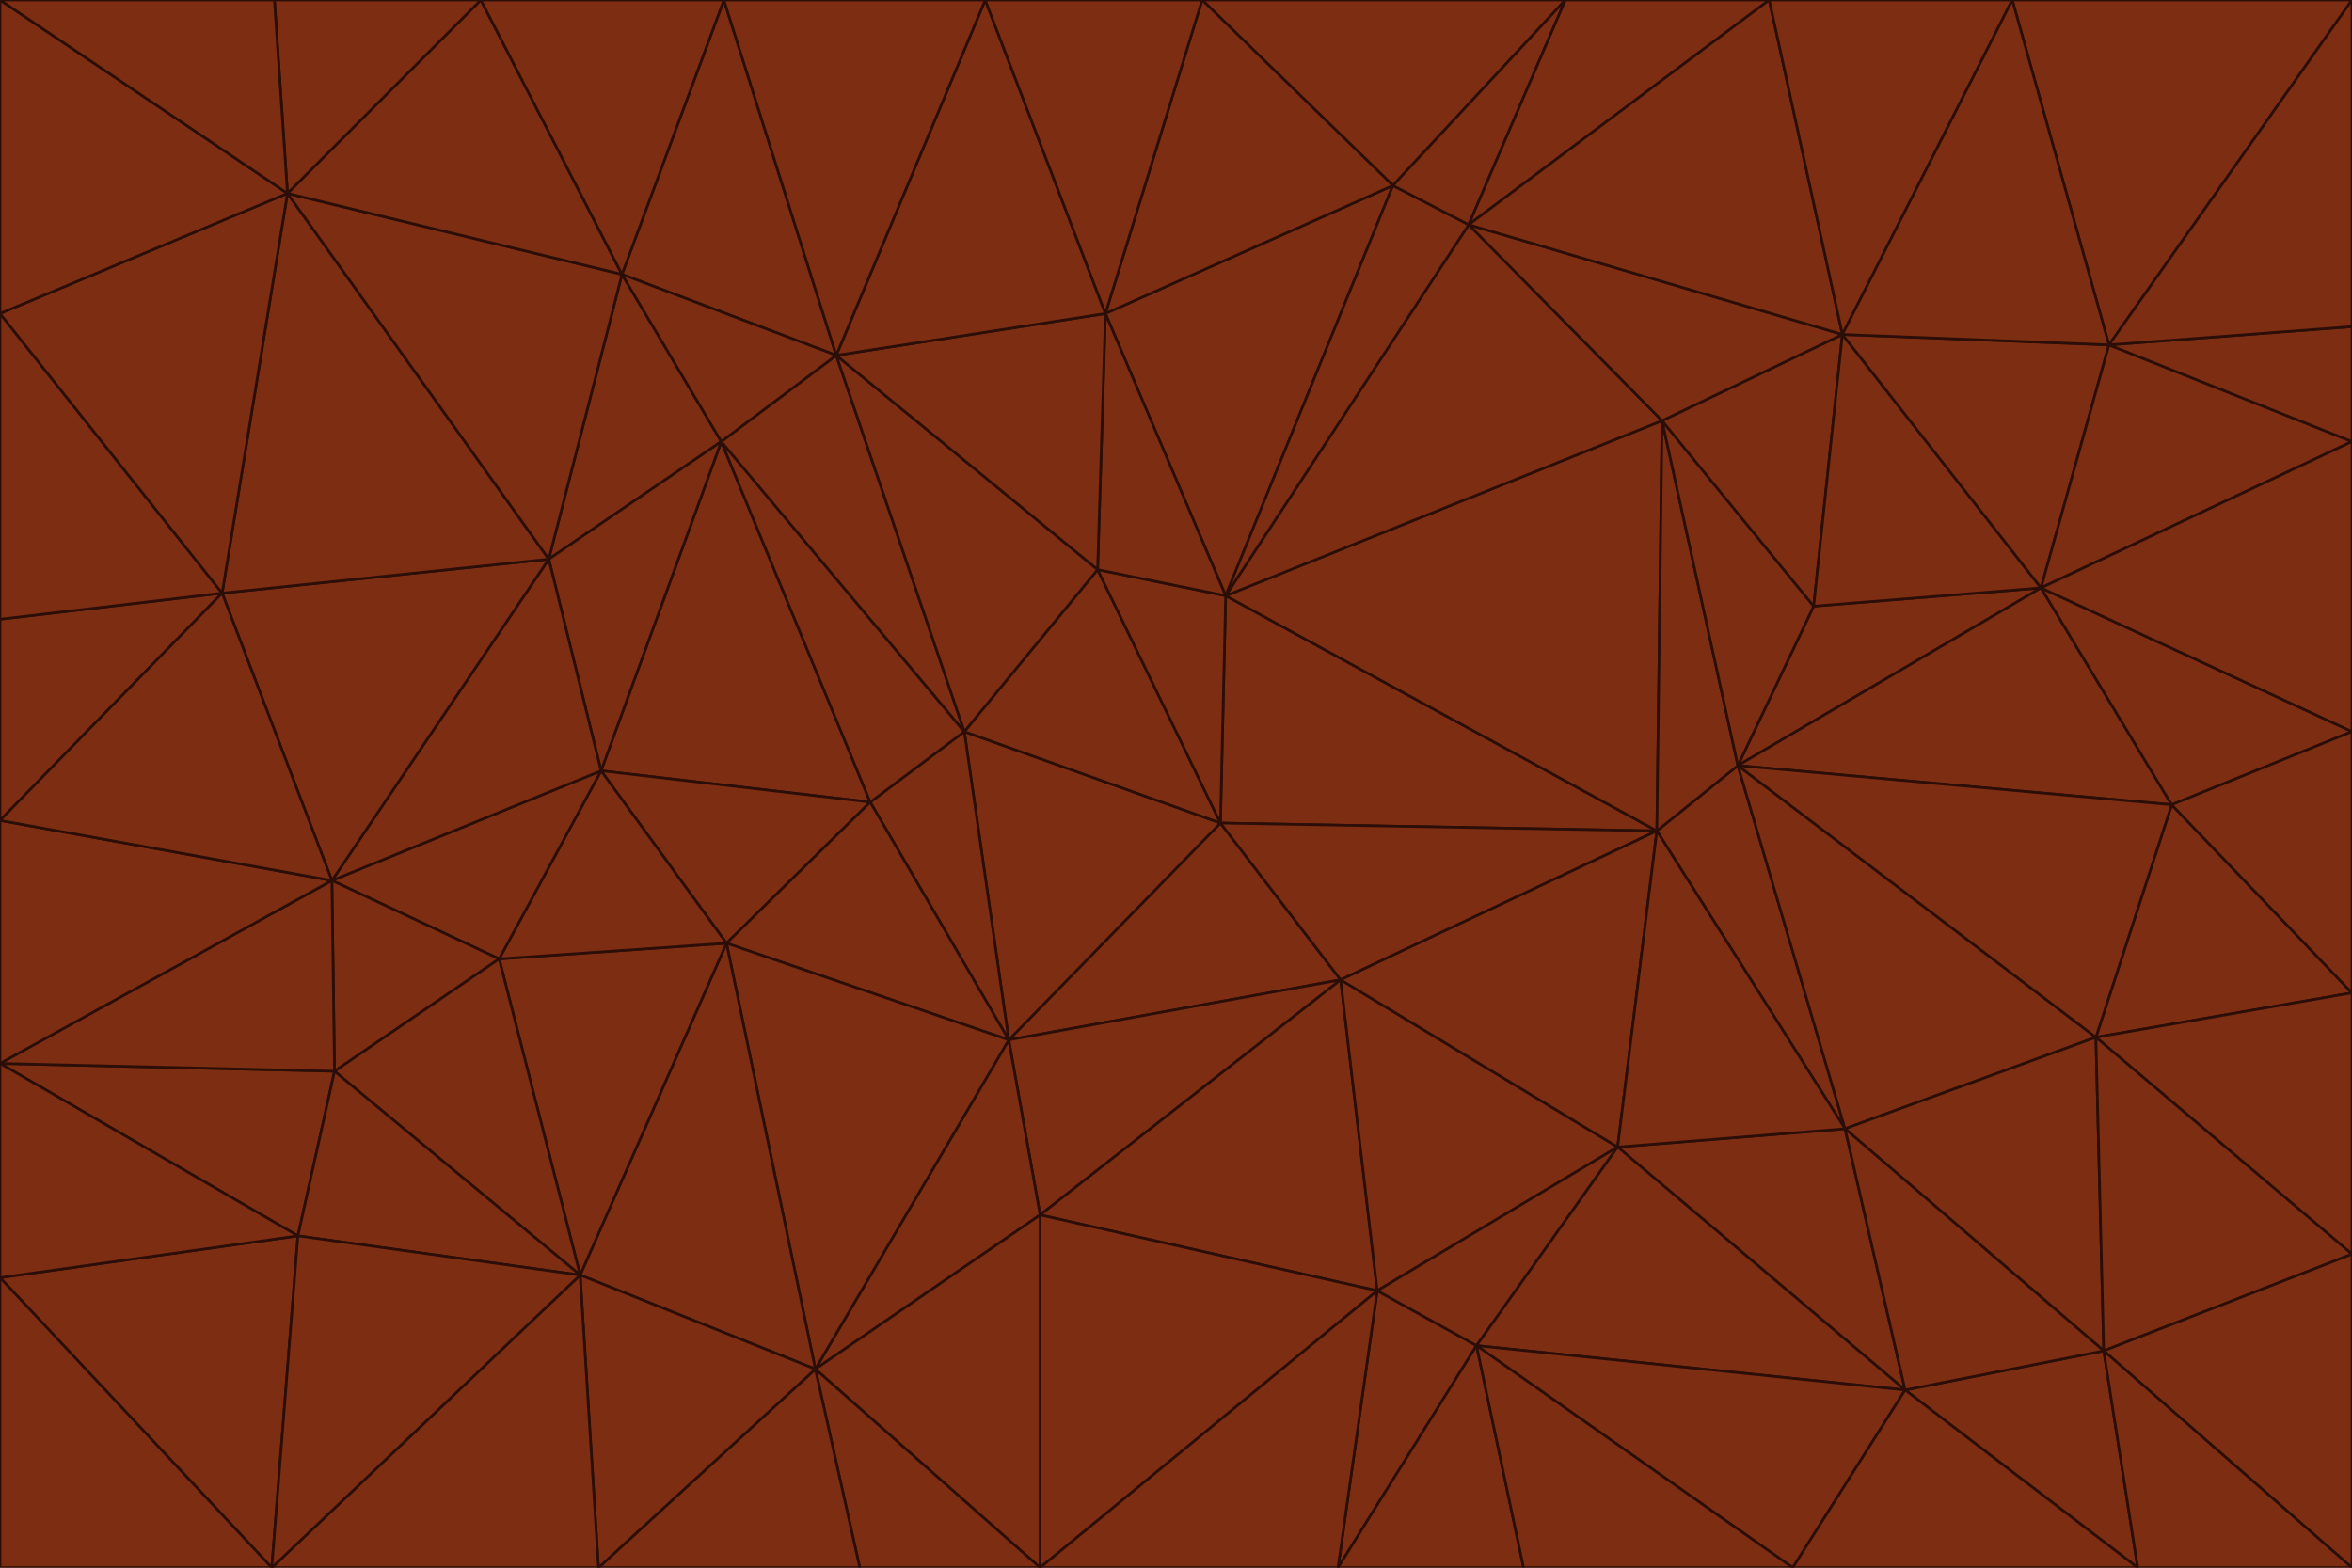 <svg id="visual" viewBox="0 0 900 600" width="900" height="600" xmlns="http://www.w3.org/2000/svg" xmlns:xlink="http://www.w3.org/1999/xlink" version="1.1"><g stroke-width="1" stroke-linejoin="bevel"><path d="M467 315L386 398L513 375Z" fill="#7c2d12" stroke="#2b0e07"></path><path d="M386 398L398 465L513 375Z" fill="#7c2d12" stroke="#2b0e07"></path><path d="M467 315L369 280L386 398Z" fill="#7c2d12" stroke="#2b0e07"></path><path d="M369 280L333 307L386 398Z" fill="#7c2d12" stroke="#2b0e07"></path><path d="M386 398L312 524L398 465Z" fill="#7c2d12" stroke="#2b0e07"></path><path d="M398 465L527 494L513 375Z" fill="#7c2d12" stroke="#2b0e07"></path><path d="M634 318L469 228L467 315Z" fill="#7c2d12" stroke="#2b0e07"></path><path d="M467 315L420 218L369 280Z" fill="#7c2d12" stroke="#2b0e07"></path><path d="M469 228L420 218L467 315Z" fill="#7c2d12" stroke="#2b0e07"></path><path d="M276 169L230 295L333 307Z" fill="#7c2d12" stroke="#2b0e07"></path><path d="M230 295L278 361L333 307Z" fill="#7c2d12" stroke="#2b0e07"></path><path d="M333 307L278 361L386 398Z" fill="#7c2d12" stroke="#2b0e07"></path><path d="M512 600L565 515L527 494Z" fill="#7c2d12" stroke="#2b0e07"></path><path d="M527 494L619 439L513 375Z" fill="#7c2d12" stroke="#2b0e07"></path><path d="M513 375L634 318L467 315Z" fill="#7c2d12" stroke="#2b0e07"></path><path d="M565 515L619 439L527 494Z" fill="#7c2d12" stroke="#2b0e07"></path><path d="M619 439L634 318L513 375Z" fill="#7c2d12" stroke="#2b0e07"></path><path d="M278 361L312 524L386 398Z" fill="#7c2d12" stroke="#2b0e07"></path><path d="M398 465L398 600L527 494Z" fill="#7c2d12" stroke="#2b0e07"></path><path d="M312 524L398 600L398 465Z" fill="#7c2d12" stroke="#2b0e07"></path><path d="M398 600L512 600L527 494Z" fill="#7c2d12" stroke="#2b0e07"></path><path d="M729 532L706 432L619 439Z" fill="#7c2d12" stroke="#2b0e07"></path><path d="M276 169L333 307L369 280Z" fill="#7c2d12" stroke="#2b0e07"></path><path d="M278 361L222 488L312 524Z" fill="#7c2d12" stroke="#2b0e07"></path><path d="M706 432L665 293L634 318Z" fill="#7c2d12" stroke="#2b0e07"></path><path d="M634 318L636 161L469 228Z" fill="#7c2d12" stroke="#2b0e07"></path><path d="M191 367L222 488L278 361Z" fill="#7c2d12" stroke="#2b0e07"></path><path d="M312 524L329 600L398 600Z" fill="#7c2d12" stroke="#2b0e07"></path><path d="M229 600L329 600L312 524Z" fill="#7c2d12" stroke="#2b0e07"></path><path d="M230 295L191 367L278 361Z" fill="#7c2d12" stroke="#2b0e07"></path><path d="M533 71L423 120L469 228Z" fill="#7c2d12" stroke="#2b0e07"></path><path d="M469 228L423 120L420 218Z" fill="#7c2d12" stroke="#2b0e07"></path><path d="M320 136L276 169L369 280Z" fill="#7c2d12" stroke="#2b0e07"></path><path d="M512 600L583 600L565 515Z" fill="#7c2d12" stroke="#2b0e07"></path><path d="M619 439L706 432L634 318Z" fill="#7c2d12" stroke="#2b0e07"></path><path d="M729 532L619 439L565 515Z" fill="#7c2d12" stroke="#2b0e07"></path><path d="M320 136L369 280L420 218Z" fill="#7c2d12" stroke="#2b0e07"></path><path d="M230 295L127 337L191 367Z" fill="#7c2d12" stroke="#2b0e07"></path><path d="M423 120L320 136L420 218Z" fill="#7c2d12" stroke="#2b0e07"></path><path d="M781 225L694 232L665 293Z" fill="#7c2d12" stroke="#2b0e07"></path><path d="M665 293L636 161L634 318Z" fill="#7c2d12" stroke="#2b0e07"></path><path d="M694 232L636 161L665 293Z" fill="#7c2d12" stroke="#2b0e07"></path><path d="M238 105L210 214L276 169Z" fill="#7c2d12" stroke="#2b0e07"></path><path d="M276 169L210 214L230 295Z" fill="#7c2d12" stroke="#2b0e07"></path><path d="M222 488L229 600L312 524Z" fill="#7c2d12" stroke="#2b0e07"></path><path d="M104 600L229 600L222 488Z" fill="#7c2d12" stroke="#2b0e07"></path><path d="M636 161L562 86L469 228Z" fill="#7c2d12" stroke="#2b0e07"></path><path d="M277 0L238 105L320 136Z" fill="#7c2d12" stroke="#2b0e07"></path><path d="M562 86L533 71L469 228Z" fill="#7c2d12" stroke="#2b0e07"></path><path d="M686 600L729 532L565 515Z" fill="#7c2d12" stroke="#2b0e07"></path><path d="M706 432L802 397L665 293Z" fill="#7c2d12" stroke="#2b0e07"></path><path d="M127 337L128 410L191 367Z" fill="#7c2d12" stroke="#2b0e07"></path><path d="M191 367L128 410L222 488Z" fill="#7c2d12" stroke="#2b0e07"></path><path d="M210 214L127 337L230 295Z" fill="#7c2d12" stroke="#2b0e07"></path><path d="M583 600L686 600L565 515Z" fill="#7c2d12" stroke="#2b0e07"></path><path d="M377 0L320 136L423 120Z" fill="#7c2d12" stroke="#2b0e07"></path><path d="M320 136L238 105L276 169Z" fill="#7c2d12" stroke="#2b0e07"></path><path d="M210 214L85 227L127 337Z" fill="#7c2d12" stroke="#2b0e07"></path><path d="M0 407L114 473L128 410Z" fill="#7c2d12" stroke="#2b0e07"></path><path d="M128 410L114 473L222 488Z" fill="#7c2d12" stroke="#2b0e07"></path><path d="M805 517L802 397L706 432Z" fill="#7c2d12" stroke="#2b0e07"></path><path d="M694 232L705 128L636 161Z" fill="#7c2d12" stroke="#2b0e07"></path><path d="M636 161L705 128L562 86Z" fill="#7c2d12" stroke="#2b0e07"></path><path d="M599 0L460 0L533 71Z" fill="#7c2d12" stroke="#2b0e07"></path><path d="M781 225L705 128L694 232Z" fill="#7c2d12" stroke="#2b0e07"></path><path d="M831 308L781 225L665 293Z" fill="#7c2d12" stroke="#2b0e07"></path><path d="M599 0L533 71L562 86Z" fill="#7c2d12" stroke="#2b0e07"></path><path d="M533 71L460 0L423 120Z" fill="#7c2d12" stroke="#2b0e07"></path><path d="M818 600L805 517L729 532Z" fill="#7c2d12" stroke="#2b0e07"></path><path d="M729 532L805 517L706 432Z" fill="#7c2d12" stroke="#2b0e07"></path><path d="M460 0L377 0L423 120Z" fill="#7c2d12" stroke="#2b0e07"></path><path d="M900 380L831 308L802 397Z" fill="#7c2d12" stroke="#2b0e07"></path><path d="M802 397L831 308L665 293Z" fill="#7c2d12" stroke="#2b0e07"></path><path d="M110 74L85 227L210 214Z" fill="#7c2d12" stroke="#2b0e07"></path><path d="M127 337L0 407L128 410Z" fill="#7c2d12" stroke="#2b0e07"></path><path d="M677 0L599 0L562 86Z" fill="#7c2d12" stroke="#2b0e07"></path><path d="M0 489L104 600L114 473Z" fill="#7c2d12" stroke="#2b0e07"></path><path d="M114 473L104 600L222 488Z" fill="#7c2d12" stroke="#2b0e07"></path><path d="M377 0L277 0L320 136Z" fill="#7c2d12" stroke="#2b0e07"></path><path d="M238 105L110 74L210 214Z" fill="#7c2d12" stroke="#2b0e07"></path><path d="M686 600L818 600L729 532Z" fill="#7c2d12" stroke="#2b0e07"></path><path d="M900 480L900 380L802 397Z" fill="#7c2d12" stroke="#2b0e07"></path><path d="M781 225L807 132L705 128Z" fill="#7c2d12" stroke="#2b0e07"></path><path d="M705 128L677 0L562 86Z" fill="#7c2d12" stroke="#2b0e07"></path><path d="M900 169L807 132L781 225Z" fill="#7c2d12" stroke="#2b0e07"></path><path d="M770 0L677 0L705 128Z" fill="#7c2d12" stroke="#2b0e07"></path><path d="M0 314L0 407L127 337Z" fill="#7c2d12" stroke="#2b0e07"></path><path d="M900 480L802 397L805 517Z" fill="#7c2d12" stroke="#2b0e07"></path><path d="M831 308L900 280L781 225Z" fill="#7c2d12" stroke="#2b0e07"></path><path d="M0 237L0 314L85 227Z" fill="#7c2d12" stroke="#2b0e07"></path><path d="M85 227L0 314L127 337Z" fill="#7c2d12" stroke="#2b0e07"></path><path d="M184 0L110 74L238 105Z" fill="#7c2d12" stroke="#2b0e07"></path><path d="M277 0L184 0L238 105Z" fill="#7c2d12" stroke="#2b0e07"></path><path d="M0 407L0 489L114 473Z" fill="#7c2d12" stroke="#2b0e07"></path><path d="M900 380L900 280L831 308Z" fill="#7c2d12" stroke="#2b0e07"></path><path d="M900 600L900 480L805 517Z" fill="#7c2d12" stroke="#2b0e07"></path><path d="M0 120L0 237L85 227Z" fill="#7c2d12" stroke="#2b0e07"></path><path d="M900 0L770 0L807 132Z" fill="#7c2d12" stroke="#2b0e07"></path><path d="M807 132L770 0L705 128Z" fill="#7c2d12" stroke="#2b0e07"></path><path d="M900 280L900 169L781 225Z" fill="#7c2d12" stroke="#2b0e07"></path><path d="M0 489L0 600L104 600Z" fill="#7c2d12" stroke="#2b0e07"></path><path d="M818 600L900 600L805 517Z" fill="#7c2d12" stroke="#2b0e07"></path><path d="M184 0L105 0L110 74Z" fill="#7c2d12" stroke="#2b0e07"></path><path d="M110 74L0 120L85 227Z" fill="#7c2d12" stroke="#2b0e07"></path><path d="M0 0L0 120L110 74Z" fill="#7c2d12" stroke="#2b0e07"></path><path d="M900 169L900 125L807 132Z" fill="#7c2d12" stroke="#2b0e07"></path><path d="M105 0L0 0L110 74Z" fill="#7c2d12" stroke="#2b0e07"></path><path d="M900 125L900 0L807 132Z" fill="#7c2d12" stroke="#2b0e07"></path></g></svg>
